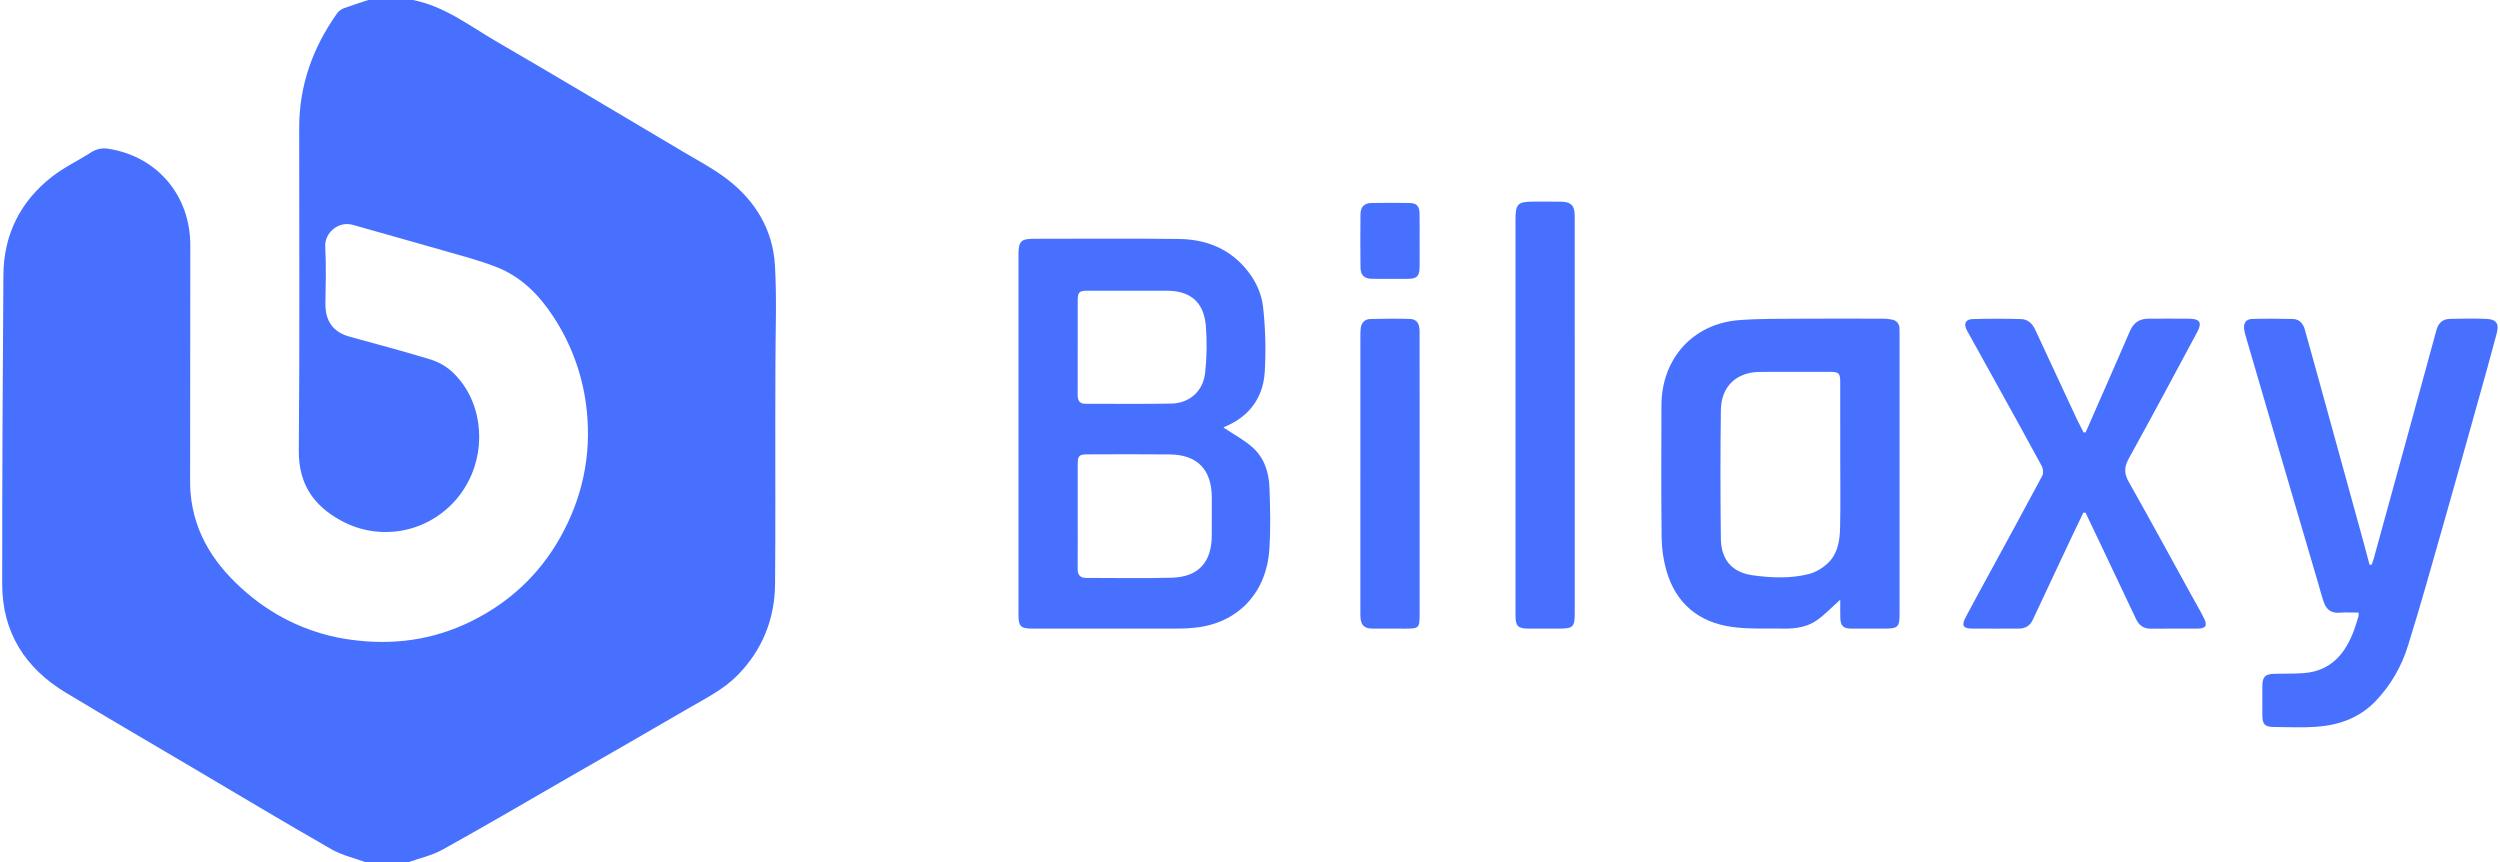<svg width="145" height="50" viewBox="0 0 145 50" fill="none" xmlns="http://www.w3.org/2000/svg">
<g clip-path="url(#clip0)">
<path d="M23.942 0C25.772 0.354 27.221 1.493 28.775 2.396C32.409 4.509 36.019 6.663 39.635 8.808C40.5 9.321 41.4 9.795 42.193 10.406C43.812 11.654 44.829 13.328 44.948 15.4C45.058 17.305 44.976 19.223 44.975 21.135C44.975 22.241 44.968 23.346 44.967 24.452C44.964 27.589 44.982 30.726 44.954 33.862C44.936 35.915 44.215 37.702 42.774 39.167C41.965 39.991 40.94 40.495 39.961 41.064C37.66 42.402 35.354 43.733 33.044 45.057C30.594 46.468 28.155 47.9 25.683 49.271C25.038 49.628 24.288 49.791 23.708 50H21.189C20.585 49.777 19.846 49.614 19.218 49.254C16.52 47.711 13.855 46.112 11.179 44.532C8.722 43.081 6.257 41.644 3.813 40.171C1.47 38.757 0.131 36.686 0.128 33.886C0.121 27.91 0.157 21.933 0.197 15.957C0.213 13.597 1.186 11.676 3.023 10.243C3.722 9.698 4.543 9.314 5.292 8.832C5.593 8.635 5.957 8.564 6.309 8.632C9.13 9.08 11.042 11.349 11.037 14.231C11.03 18.768 11.027 23.306 11.027 27.844C11.027 28.088 11.029 28.333 11.05 28.576C11.259 31.031 12.539 32.883 14.339 34.408C16.046 35.873 18.134 36.809 20.354 37.105C22.774 37.438 25.093 37.13 27.295 36.053C29.518 34.965 31.273 33.342 32.494 31.171C33.772 28.898 34.303 26.441 34.034 23.831C33.837 21.878 33.172 20.003 32.096 18.369C31.265 17.094 30.224 16.051 28.807 15.494C27.817 15.105 26.778 14.838 25.754 14.541C23.996 14.033 22.231 13.548 20.471 13.044C19.596 12.794 18.822 13.543 18.864 14.289C18.925 15.391 18.889 16.499 18.875 17.604C18.862 18.621 19.318 19.262 20.266 19.523C21.822 19.953 23.384 20.365 24.928 20.836C25.389 20.973 25.817 21.208 26.181 21.525C27.925 23.108 28.254 25.821 27.175 27.902C26.841 28.552 26.383 29.127 25.826 29.594C25.268 30.062 24.625 30.411 23.932 30.623C23.239 30.835 22.512 30.904 21.792 30.827C21.072 30.75 20.375 30.528 19.742 30.174C18.178 29.31 17.315 28.057 17.331 26.139C17.386 19.891 17.348 13.643 17.353 7.396C17.355 4.934 18.153 2.736 19.566 0.754C19.668 0.625 19.803 0.528 19.956 0.473C20.416 0.302 20.886 0.159 21.367 0H23.942Z" fill="#4770FF"/>
<path d="M70.947 24.787C71.536 25.181 72.135 25.498 72.632 25.934C73.318 26.535 73.598 27.384 73.63 28.279C73.672 29.46 73.699 30.647 73.627 31.825C73.48 34.26 71.94 36.033 69.535 36.378C69.12 36.433 68.702 36.46 68.283 36.457C65.488 36.463 62.692 36.464 59.897 36.46C59.193 36.46 59.072 36.339 59.072 35.633C59.071 28.667 59.071 21.701 59.072 14.735C59.072 14.005 59.227 13.849 59.943 13.849C62.751 13.849 65.559 13.824 68.367 13.86C69.837 13.879 71.161 14.34 72.181 15.496C72.776 16.171 73.175 16.968 73.262 17.837C73.398 19.086 73.429 20.345 73.354 21.6C73.25 23.1 72.432 24.179 71.026 24.756C70.992 24.773 70.962 24.795 70.934 24.821C70.925 24.828 70.924 24.844 70.947 24.787ZM62.507 29.912C62.507 30.941 62.513 31.969 62.504 32.997C62.5 33.358 62.66 33.519 63.005 33.519C64.657 33.518 66.31 33.552 67.961 33.507C69.508 33.465 70.277 32.612 70.283 31.055C70.285 30.554 70.284 30.053 70.284 29.552C70.284 29.32 70.284 29.089 70.284 28.857C70.279 27.238 69.452 26.375 67.844 26.357C66.243 26.339 64.642 26.35 63.041 26.354C62.594 26.355 62.51 26.444 62.508 26.904C62.504 27.907 62.507 28.909 62.507 29.912ZM62.507 20.123C62.507 21.048 62.511 21.973 62.505 22.898C62.503 23.217 62.601 23.42 62.956 23.419C64.62 23.416 66.284 23.439 67.948 23.407C68.998 23.387 69.796 22.671 69.9 21.608C69.998 20.702 70.01 19.789 69.938 18.881C69.815 17.51 69.035 16.864 67.677 16.861C66.14 16.857 64.603 16.857 63.067 16.861C62.593 16.862 62.51 16.947 62.508 17.425C62.504 18.324 62.507 19.223 62.507 20.123L62.507 20.123Z" fill="#4770FF"/>
<path d="M106.736 34.781C106.273 35.194 105.864 35.63 105.388 35.969C104.81 36.38 104.117 36.471 103.42 36.458C102.43 36.44 101.429 36.498 100.454 36.362C98.539 36.094 97.207 35.018 96.655 33.105C96.476 32.478 96.382 31.83 96.374 31.177C96.344 28.62 96.355 26.061 96.364 23.503C96.374 20.79 98.199 18.769 100.878 18.566C102.091 18.474 103.314 18.494 104.532 18.484C106.095 18.472 107.658 18.48 109.222 18.484C109.399 18.482 109.576 18.5 109.749 18.539C109.87 18.559 109.98 18.624 110.058 18.72C110.135 18.816 110.175 18.938 110.171 19.062C110.173 19.177 110.175 19.293 110.175 19.409C110.175 24.795 110.175 30.181 110.175 35.567C110.175 36.381 110.094 36.46 109.271 36.46C108.635 36.461 108 36.464 107.365 36.459C106.906 36.455 106.751 36.301 106.738 35.831C106.728 35.465 106.736 35.097 106.736 34.781ZM106.734 26.432C106.734 25.006 106.734 23.58 106.733 22.153C106.732 21.649 106.655 21.571 106.156 21.57C104.797 21.567 103.438 21.563 102.079 21.571C100.716 21.579 99.829 22.407 99.81 23.785C99.777 26.265 99.781 28.745 99.809 31.224C99.823 32.465 100.45 33.201 101.671 33.369C102.763 33.519 103.879 33.565 104.962 33.282C105.324 33.173 105.658 32.986 105.94 32.732C106.582 32.179 106.709 31.387 106.726 30.595C106.755 29.208 106.734 27.82 106.734 26.432Z" fill="#4770FF"/>
<path d="M136.797 35.532C136.405 35.532 136.039 35.51 135.676 35.537C135.203 35.573 134.926 35.342 134.78 34.925C134.661 34.587 134.575 34.236 134.473 33.892C133.688 31.219 132.902 28.546 132.116 25.874C131.49 23.743 130.867 21.612 130.246 19.48C130.208 19.357 130.18 19.231 130.161 19.104C130.113 18.737 130.261 18.509 130.625 18.499C131.412 18.476 132.2 18.48 132.987 18.501C133.361 18.511 133.581 18.759 133.681 19.116C133.98 20.192 134.279 21.268 134.577 22.344C135.421 25.401 136.263 28.459 137.104 31.517C137.217 31.929 137.324 32.343 137.434 32.756L137.554 32.754C137.593 32.642 137.641 32.532 137.672 32.418C138.293 30.165 138.912 27.912 139.531 25.659C140.129 23.48 140.725 21.301 141.32 19.121C141.429 18.723 141.695 18.504 142.091 18.494C142.803 18.476 143.515 18.467 144.226 18.496C144.777 18.519 144.959 18.769 144.816 19.311C144.453 20.689 144.066 22.061 143.681 23.433C143.014 25.818 142.348 28.204 141.668 30.586C141.016 32.87 140.379 35.158 139.671 37.423C139.302 38.646 138.65 39.763 137.769 40.68C136.822 41.654 135.643 42.063 134.345 42.154C133.535 42.211 132.718 42.171 131.905 42.166C131.363 42.162 131.219 42.016 131.216 41.484C131.212 40.918 131.211 40.353 131.216 39.787C131.222 39.257 131.374 39.099 131.899 39.081C132.47 39.063 133.043 39.084 133.612 39.041C135.213 38.92 136.058 37.89 136.562 36.471C136.648 36.229 136.72 35.982 136.795 35.737C136.802 35.669 136.803 35.6 136.797 35.532Z" fill="#4770FF"/>
<path d="M120.833 29.736C120.575 30.276 120.314 30.814 120.058 31.355C119.337 32.886 118.617 34.417 117.9 35.95C117.732 36.311 117.453 36.458 117.078 36.459C116.176 36.461 115.274 36.464 114.371 36.458C113.86 36.455 113.754 36.279 114.003 35.809C114.463 34.937 114.941 34.073 115.412 33.207C116.428 31.339 117.451 29.474 118.451 27.597C118.528 27.452 118.504 27.182 118.421 27.029C117.532 25.383 116.621 23.75 115.716 22.113C115.17 21.127 114.621 20.143 114.078 19.155C113.879 18.792 113.991 18.521 114.4 18.508C115.339 18.477 116.28 18.481 117.219 18.506C117.599 18.516 117.87 18.75 118.037 19.111C118.833 20.833 119.633 22.553 120.439 24.271C120.566 24.544 120.71 24.808 120.846 25.077L120.966 25.079C121.179 24.595 121.391 24.11 121.603 23.626C122.251 22.146 122.905 20.669 123.545 19.185C123.755 18.698 124.115 18.484 124.621 18.483C125.409 18.482 126.197 18.476 126.985 18.485C127.591 18.493 127.73 18.716 127.447 19.244C126.126 21.705 124.811 24.169 123.46 26.613C123.19 27.102 123.199 27.473 123.469 27.952C124.697 30.127 125.89 32.322 127.095 34.51C127.343 34.959 127.602 35.401 127.833 35.859C128.046 36.281 127.933 36.456 127.465 36.459C126.563 36.464 125.66 36.451 124.758 36.464C124.334 36.47 124.067 36.28 123.89 35.904C123.219 34.478 122.544 33.054 121.865 31.631C121.564 30.998 121.263 30.366 120.96 29.734L120.833 29.736Z" fill="#4770FF"/>
<path d="M91.335 24.128C91.335 27.933 91.335 31.737 91.335 35.541C91.335 36.372 91.245 36.46 90.409 36.46C89.812 36.46 89.215 36.463 88.618 36.459C88.049 36.455 87.901 36.306 87.9 35.72C87.897 33.804 87.897 31.89 87.899 29.974C87.899 24.217 87.899 18.459 87.899 12.701C87.899 11.84 88.04 11.697 88.895 11.695C89.441 11.694 89.988 11.688 90.534 11.698C91.126 11.708 91.334 11.923 91.334 12.523C91.336 16.391 91.336 20.26 91.335 24.128Z" fill="#4770FF"/>
<path d="M82.338 27.544C82.338 30.243 82.338 32.942 82.338 35.641C82.338 36.42 82.296 36.46 81.513 36.461C80.877 36.461 80.242 36.464 79.607 36.459C79.118 36.455 78.924 36.257 78.903 35.755C78.899 35.653 78.901 35.55 78.901 35.447C78.901 30.152 78.901 24.858 78.902 19.563C78.899 19.396 78.905 19.229 78.919 19.063C78.954 18.721 79.15 18.509 79.487 18.501C80.249 18.483 81.012 18.474 81.773 18.498C82.166 18.51 82.336 18.756 82.336 19.217C82.339 21.337 82.34 23.458 82.338 25.578C82.338 26.234 82.338 26.889 82.338 27.544Z" fill="#4770FF"/>
<path d="M82.338 13.993C82.338 14.495 82.344 14.996 82.336 15.497C82.329 16.015 82.177 16.169 81.677 16.172C80.979 16.177 80.28 16.178 79.581 16.171C79.136 16.167 78.915 15.966 78.909 15.517C78.895 14.489 78.895 13.461 78.908 12.433C78.913 12.001 79.123 11.783 79.541 11.775C80.278 11.76 81.015 11.762 81.752 11.774C82.159 11.78 82.324 11.955 82.334 12.374C82.346 12.913 82.336 13.453 82.336 13.993H82.338Z" fill="#4770FF"/>
</g>
<defs>
<clipPath id="clip0">
<rect width="144.737" height="50" fill="white" transform="translate(0.126)"/>
</clipPath>
</defs>
</svg>

